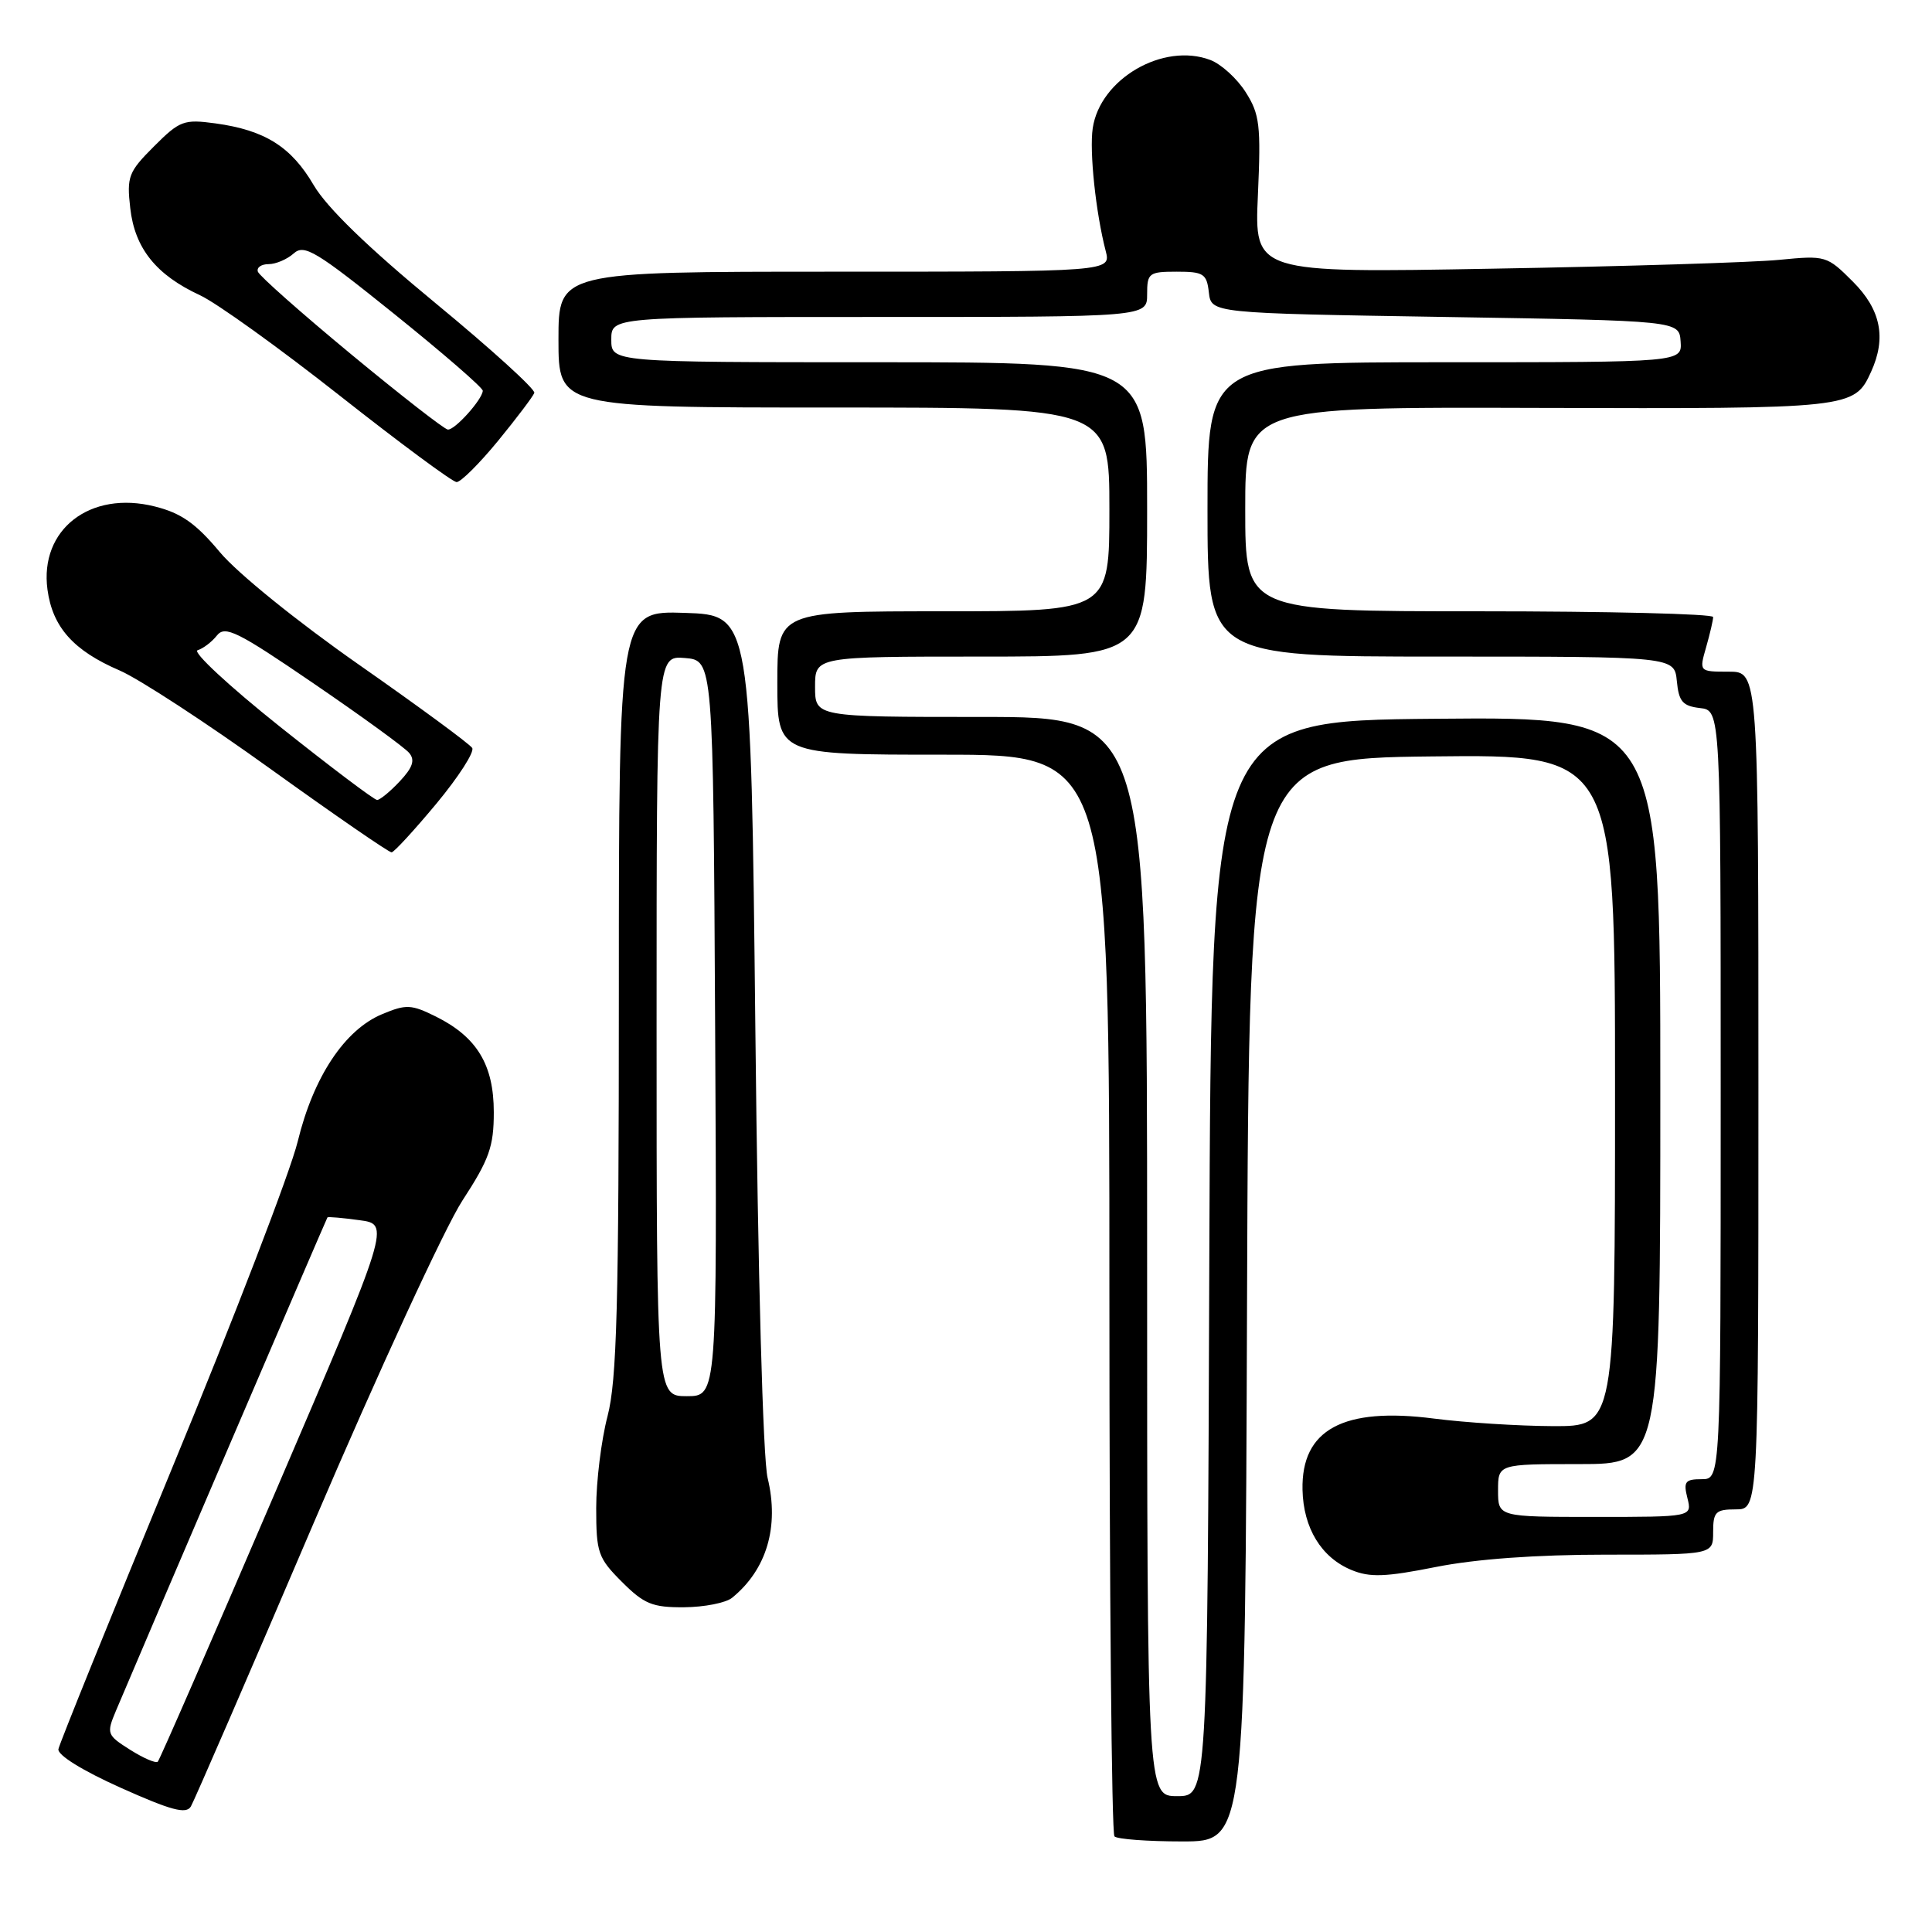 <?xml version="1.0" encoding="UTF-8" standalone="no"?>
<!DOCTYPE svg PUBLIC "-//W3C//DTD SVG 1.1//EN" "http://www.w3.org/Graphics/SVG/1.1/DTD/svg11.dtd" >
<svg xmlns="http://www.w3.org/2000/svg" xmlns:xlink="http://www.w3.org/1999/xlink" version="1.1" viewBox="0 0 256 256">
 <g >
 <path fill="currentColor"
d=" M 165.24 172.25 C 165.50 100.50 165.50 100.50 189.75 100.23 C 214.00 99.96 214.00 99.96 214.00 144.48 C 214.00 189.00 214.00 189.00 205.75 188.97 C 201.21 188.95 194.13 188.50 190.02 187.97 C 177.98 186.41 172.42 189.42 172.59 197.40 C 172.70 202.48 175.08 206.38 179.07 208.03 C 181.51 209.04 183.55 208.97 190.28 207.63 C 195.56 206.58 203.59 206.00 212.75 206.00 C 227.00 206.00 227.00 206.00 227.00 203.00 C 227.00 200.33 227.33 200.00 230.00 200.00 C 233.00 200.00 233.00 200.00 233.00 144.50 C 233.00 89.00 233.00 89.00 229.07 89.00 C 225.14 89.00 225.14 89.00 226.07 85.76 C 226.58 83.97 227.00 82.17 227.00 81.76 C 227.00 81.34 213.05 81.00 196.00 81.00 C 165.00 81.00 165.00 81.00 165.00 67.46 C 165.00 53.93 165.00 53.93 203.88 54.05 C 245.34 54.17 245.71 54.14 247.93 49.26 C 249.98 44.76 249.22 41.02 245.51 37.31 C 242.08 33.88 241.91 33.83 235.76 34.43 C 232.32 34.77 215.26 35.30 197.85 35.60 C 166.21 36.17 166.21 36.17 166.68 25.83 C 167.09 16.62 166.92 15.14 165.07 12.23 C 163.93 10.42 161.82 8.50 160.38 7.95 C 154.14 5.58 145.75 10.45 144.79 17.00 C 144.34 20.07 145.19 28.16 146.51 33.25 C 147.22 36.00 147.22 36.00 110.61 36.00 C 74.00 36.00 74.00 36.00 74.00 45.00 C 74.00 54.00 74.00 54.00 110.50 54.00 C 147.00 54.00 147.00 54.00 147.00 67.50 C 147.00 81.00 147.00 81.00 125.00 81.00 C 103.00 81.00 103.00 81.00 103.00 90.50 C 103.00 100.00 103.00 100.00 125.00 100.00 C 147.00 100.00 147.00 100.00 147.00 171.33 C 147.00 210.57 147.30 242.97 147.67 243.33 C 148.03 243.70 152.08 244.00 156.66 244.00 C 164.99 244.00 164.99 244.00 165.24 172.25 Z  M 41.58 201.77 C 50.11 181.82 58.97 162.62 61.26 159.10 C 64.83 153.62 65.43 151.94 65.43 147.38 C 65.43 141.09 63.20 137.41 57.76 134.70 C 54.49 133.08 53.82 133.05 50.64 134.38 C 45.67 136.45 41.53 142.69 39.45 151.25 C 38.48 155.24 31.00 174.69 22.83 194.47 C 14.67 214.26 7.88 231.04 7.74 231.77 C 7.60 232.55 10.93 234.62 16.00 236.89 C 22.67 239.88 24.67 240.42 25.29 239.37 C 25.72 238.64 33.06 221.72 41.58 201.77 Z  M 97.00 211.72 C 101.59 207.99 103.28 202.30 101.71 195.82 C 101.10 193.26 100.43 169.08 100.09 136.50 C 99.50 81.50 99.50 81.50 90.75 81.21 C 82.00 80.92 82.00 80.92 82.00 131.41 C 82.00 173.07 81.74 182.91 80.50 187.66 C 79.67 190.83 79.00 196.30 79.00 199.81 C 79.00 205.74 79.24 206.44 82.40 209.60 C 85.35 212.55 86.45 213.00 90.65 212.97 C 93.32 212.95 96.17 212.39 97.00 211.72 Z  M 57.83 106.48 C 60.76 102.95 62.89 99.64 62.57 99.11 C 62.24 98.58 55.51 93.63 47.61 88.11 C 39.39 82.36 31.49 75.98 29.13 73.16 C 25.95 69.35 24.00 67.98 20.51 67.11 C 11.94 64.95 5.22 70.16 6.29 78.12 C 6.96 83.10 9.73 86.21 15.85 88.84 C 18.41 89.94 27.43 95.83 35.89 101.92 C 44.36 108.01 51.56 112.97 51.89 112.94 C 52.23 112.91 54.90 110.00 57.83 106.48 Z  M 66.00 58.41 C 68.47 55.39 70.63 52.53 70.80 52.06 C 70.96 51.59 65.05 46.22 57.66 40.13 C 48.78 32.81 43.33 27.53 41.57 24.54 C 38.59 19.44 35.10 17.25 28.55 16.35 C 24.36 15.78 23.82 15.98 20.40 19.40 C 17.02 22.78 16.78 23.40 17.26 27.59 C 17.86 32.90 20.68 36.43 26.50 39.12 C 28.70 40.14 37.02 46.12 45.00 52.41 C 52.98 58.70 59.95 63.86 60.50 63.88 C 61.05 63.89 63.52 61.43 66.00 58.41 Z  M 152.00 166.50 C 152.00 95.00 152.00 95.00 130.00 95.00 C 108.00 95.00 108.00 95.00 108.00 91.00 C 108.00 87.00 108.00 87.00 130.00 87.00 C 152.00 87.00 152.00 87.00 152.00 67.50 C 152.00 48.00 152.00 48.00 116.50 48.00 C 81.00 48.00 81.00 48.00 81.00 45.00 C 81.00 42.00 81.00 42.00 116.50 42.00 C 152.00 42.00 152.00 42.00 152.00 39.00 C 152.00 36.18 152.23 36.00 155.93 36.00 C 159.48 36.00 159.90 36.27 160.18 38.75 C 160.50 41.50 160.50 41.50 191.50 42.00 C 222.50 42.50 222.50 42.50 222.69 45.25 C 222.88 48.00 222.88 48.00 191.44 48.00 C 160.00 48.00 160.00 48.00 160.00 67.50 C 160.00 87.00 160.00 87.00 190.94 87.00 C 221.87 87.00 221.87 87.00 222.19 90.25 C 222.45 92.96 222.96 93.55 225.25 93.82 C 228.00 94.13 228.00 94.13 228.00 145.07 C 228.00 196.00 228.00 196.00 225.48 196.00 C 223.29 196.00 223.04 196.33 223.59 198.50 C 224.22 201.00 224.22 201.00 211.36 201.00 C 198.50 201.00 198.50 201.00 198.50 197.50 C 198.50 194.00 198.50 194.00 209.25 194.00 C 220.00 194.00 220.00 194.00 220.00 144.49 C 220.00 94.97 220.00 94.97 190.25 95.24 C 160.50 95.50 160.50 95.50 160.24 166.75 C 159.99 238.00 159.99 238.00 155.99 238.00 C 152.00 238.00 152.00 238.00 152.00 166.50 Z  M 17.25 231.86 C 14.15 229.90 14.09 229.72 15.37 226.67 C 18.66 218.85 43.25 161.48 43.39 161.31 C 43.47 161.21 45.38 161.37 47.62 161.68 C 51.71 162.22 51.71 162.22 36.53 197.60 C 28.19 217.05 21.16 233.18 20.91 233.43 C 20.65 233.68 19.01 232.97 17.25 231.86 Z  M 87.00 135.94 C 87.00 86.88 87.00 86.88 90.75 87.19 C 94.50 87.50 94.50 87.50 94.76 136.25 C 95.02 185.00 95.02 185.00 91.01 185.00 C 87.00 185.00 87.00 185.00 87.00 135.94 Z  M 37.07 96.27 C 30.36 90.92 25.46 86.37 26.18 86.16 C 26.91 85.94 28.06 85.07 28.74 84.21 C 29.82 82.85 31.43 83.64 41.57 90.57 C 47.94 94.92 53.64 99.06 54.22 99.77 C 55.02 100.72 54.69 101.70 52.97 103.53 C 51.70 104.89 50.34 106.00 49.97 106.00 C 49.59 106.00 43.79 101.62 37.07 96.27 Z  M 46.50 46.92 C 39.90 41.46 34.35 36.54 34.17 36.00 C 33.98 35.45 34.62 35.00 35.59 35.00 C 36.55 35.00 38.05 34.36 38.92 33.58 C 40.32 32.32 41.87 33.26 52.25 41.61 C 58.71 46.81 63.99 51.38 63.97 51.78 C 63.91 52.94 60.26 57.01 59.34 56.92 C 58.88 56.88 53.10 52.38 46.50 46.92 Z "/>
</g>
</svg>